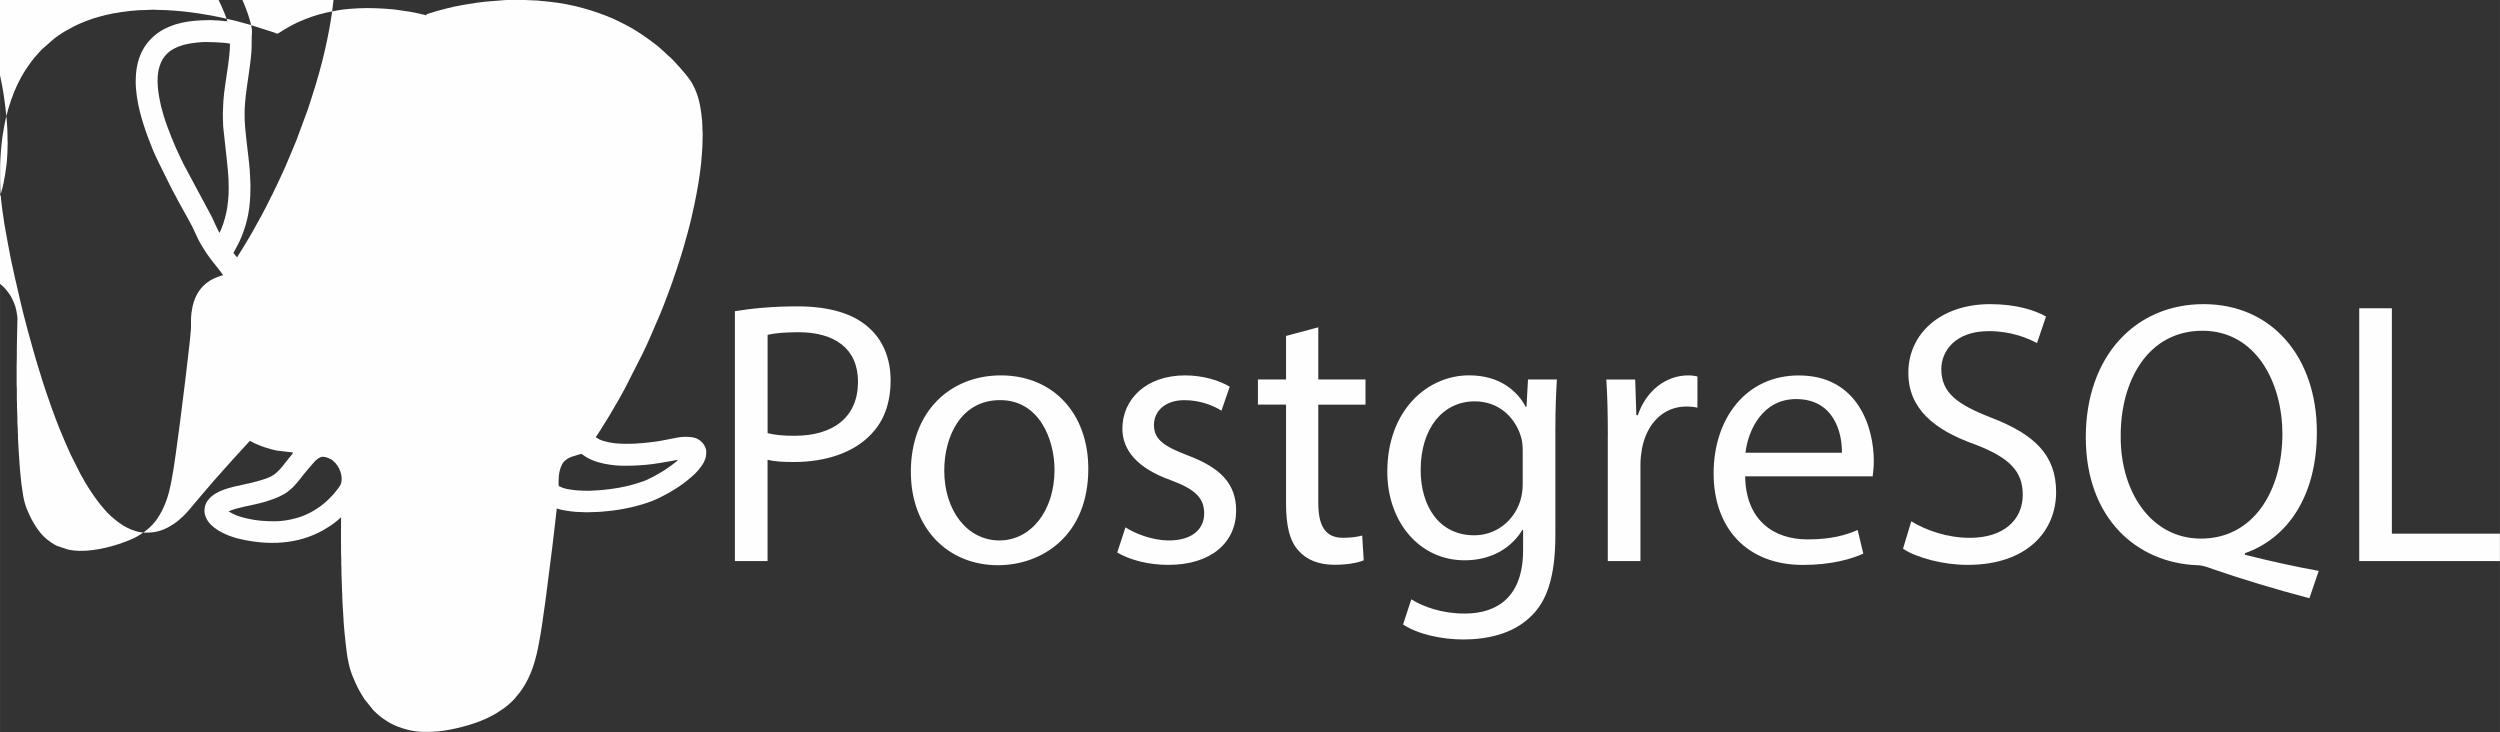 <?xml version="1.0" encoding="UTF-8"?>
<!DOCTYPE svg PUBLIC "-//W3C//DTD SVG 1.1//EN" "http://www.w3.org/Graphics/SVG/1.1/DTD/svg11.dtd">
<!-- Creator: CorelDRAW -->
<svg xmlns="http://www.w3.org/2000/svg" xml:space="preserve" width="52.572mm" height="15.397mm" version="1.1" style="shape-rendering:geometricPrecision; text-rendering:geometricPrecision; image-rendering:optimizeQuality; fill-rule:evenodd; clip-rule:evenodd"
viewBox="0 0 529.84 155.18"
 xmlns:xlink="http://www.w3.org/1999/xlink"
 xmlns:xodm="http://www.corel.com/coreldraw/odm/2003">
 <rect x="0" y="0" width="529.84" height="155.18" fill="#333333" stroke="none"/>
 <defs>
  <style type="text/css">
   <![CDATA[
    .fil1 {fill:#FEFEFE}
    .fil0 {fill:#FEFEFE;fill-rule:nonzero}
   ]]>
  </style>
 </defs>
 <g id="Capa_x0020_1">
  <g id="_1693782612480">
   <g>
    <path class="fil0" d="M155.75 65.96c3.34,-0.56 7.71,-1.03 13.28,-1.03 6.83,0 11.85,1.59 15.03,4.45 2.94,2.54 4.69,6.44 4.69,11.21 0,4.85 -1.43,8.67 -4.14,11.45 -3.66,3.9 -9.62,5.88 -16.38,5.88 -2.07,0 -3.98,-0.08 -5.56,-0.48l0 21.47 -6.92 0 0 -52.96zm6.92 25.84c1.51,0.4 3.42,0.56 5.73,0.56 8.34,0 13.44,-4.05 13.44,-11.45 0,-7.08 -5.01,-10.5 -12.64,-10.5 -3.02,0 -5.33,0.24 -6.52,0.56l0 20.83zm67.98 7.55c0,14.23 -9.86,20.44 -19.16,20.44 -10.42,0 -18.45,-7.63 -18.45,-19.8 0,-12.88 8.43,-20.43 19.08,-20.43 11.05,-0 18.53,8.03 18.53,19.8l0 0zm-30.53 0.4c0,8.43 4.85,14.79 11.69,14.79 6.68,0 11.68,-6.28 11.68,-14.95 0,-6.52 -3.26,-14.79 -11.53,-14.79 -8.27,0 -11.84,7.63 -11.84,14.95l0 0zm38.4 12.01c2.07,1.35 5.72,2.78 9.22,2.78 5.09,0 7.47,-2.54 7.47,-5.72 0,-3.34 -1.99,-5.17 -7.16,-7.08 -6.92,-2.47 -10.18,-6.28 -10.18,-10.89 0,-6.2 5.01,-11.29 13.28,-11.29 3.9,0 7.32,1.11 9.47,2.39l-1.75 5.09c-1.51,-0.95 -4.29,-2.23 -7.87,-2.23 -4.13,0 -6.44,2.39 -6.44,5.25 0,3.18 2.31,4.61 7.32,6.52 6.68,2.54 10.1,5.88 10.1,11.61 0,6.76 -5.25,11.53 -14.39,11.53 -4.21,0 -8.11,-1.03 -10.81,-2.62l1.74 -5.33zm40.87 -42.38l0 11.05 10.01 0 0 5.33 -10.01 0 0 20.75c0,4.77 1.35,7.47 5.25,7.47 1.83,0 3.18,-0.24 4.06,-0.48l0.32 5.25c-1.35,0.56 -3.5,0.95 -6.2,0.95 -3.26,0 -5.89,-1.03 -7.56,-2.94 -1.98,-2.07 -2.7,-5.49 -2.7,-10.02l0 -20.99 -5.96 0 0 -5.33 5.96 0 0 -9.22 6.84 -1.83zm50.57 11.06c-0.16,2.78 -0.32,5.88 -0.32,10.57l0 22.34c0,8.83 -1.75,14.23 -5.49,17.57 -3.74,3.5 -9.14,4.61 -13.99,4.61 -4.61,0 -9.7,-1.11 -12.8,-3.18l1.75 -5.33c2.54,1.59 6.52,3.02 11.29,3.02 7.16,0 12.4,-3.74 12.4,-13.44l0 -4.29 -0.16 0c-2.15,3.58 -6.28,6.44 -12.24,6.44 -9.54,0 -16.38,-8.11 -16.38,-18.77 0,-13.04 8.51,-20.43 17.33,-20.43 6.68,0 10.34,3.5 12.01,6.68l0.16 0 0.32 -5.8 6.12 0zm-7.24 15.19c0,-1.19 -0.08,-2.23 -0.4,-3.18 -1.27,-4.05 -4.69,-7.39 -9.78,-7.39 -6.68,0 -11.45,5.64 -11.45,14.55 0,7.55 3.82,13.84 11.37,13.84 4.29,0 8.19,-2.7 9.7,-7.16 0.4,-1.19 0.56,-2.54 0.56,-3.74l0 -6.92 -0 0zm18.04 -3.18c0,-4.53 -0.08,-8.43 -0.32,-12.01l6.12 0 0.24 7.55 0.32 0c1.75,-5.17 5.96,-8.43 10.65,-8.43 0.8,0 1.35,0.08 1.98,0.24l0 6.6c-0.71,-0.16 -1.43,-0.24 -2.38,-0.24 -4.93,0 -8.43,3.74 -9.38,8.98 -0.16,0.95 -0.32,2.07 -0.32,3.26l0 20.51 -6.92 0 0 -26.48zm29.1 8.51c0.16,9.46 6.2,13.36 13.2,13.36 5.01,0 8.03,-0.87 10.65,-1.99l1.19 5.01c-2.47,1.11 -6.68,2.39 -12.8,2.39 -11.85,0 -18.92,-7.79 -18.92,-19.4 0,-11.61 6.84,-20.76 18.05,-20.76 12.56,0 15.9,11.05 15.9,18.13 0,1.43 -0.16,2.54 -0.24,3.26l-27.03 0 0 0zm20.51 -5.01c0.07,-4.45 -1.83,-11.37 -9.7,-11.37 -7.08,0 -10.18,6.52 -10.74,11.37l20.44 0z"/>
   </g>
   <g>
    <path class="fil0" d="M405.09 110.49c3.1,1.91 7.63,3.5 12.4,3.5 7.08,0 11.21,-3.74 11.21,-9.14 0,-5.01 -2.86,-7.87 -10.1,-10.65 -8.75,-3.1 -14.15,-7.63 -14.15,-15.19 0,-8.35 6.92,-14.55 17.33,-14.55 5.49,0 9.46,1.27 11.85,2.62l-1.91 5.64c-1.75,-0.95 -5.33,-2.54 -10.18,-2.54 -7.31,0 -10.1,4.37 -10.1,8.03 0,5.01 3.26,7.47 10.65,10.34 9.06,3.5 13.68,7.87 13.68,15.74 0,8.27 -6.13,15.43 -18.77,15.43 -5.17,0 -10.81,-1.51 -13.68,-3.42l1.75 -5.8zm84.36 16.3c-7.25,-1.91 -14.31,-4.05 -20.53,-6.2 -1.1,-0.4 -2.21,-0.8 -3.25,-0.8 -12.72,-0.48 -23.61,-9.86 -23.61,-27.11 0,-17.17 10.49,-28.22 24.97,-28.22 14.55,0 24,11.29 24,27.11 0,13.76 -6.35,22.58 -15.26,25.68l0 0.32c5.32,1.35 11.13,2.62 15.66,3.42l-1.98 5.8zm-5.73 -34.9c0,-10.73 -5.56,-21.79 -16.93,-21.79 -11.69,0 -17.42,10.81 -17.33,22.42 -0.08,11.37 6.2,21.63 17.02,21.63 11.06,0 17.25,-10.02 17.25,-22.26l0 0zm16.3 -26.56l6.91 0 0 47.78 22.9 0 0 5.8 -29.82 0 0 -53.59z"/>
   </g>
   <g>
    <path class="fil1" d="M58.2 110.48c-2.07,0 -3.83,-0.12 -5.83,-0.59 -1.08,-0.25 -2.09,-0.51 -3.04,-1.02 -0.31,-0.17 -0.35,-0.16 -0.67,-0.36 -0.1,-0.07 -0.14,-0.06 -0.2,-0.15 0.11,-0.02 0.22,-0.08 0.33,-0.13 1.64,-0.66 4.12,-1.05 5.89,-1.49 0.8,-0.2 1.51,-0.38 2.29,-0.64 1.38,-0.46 2.82,-1 4,-1.89 0.11,-0.08 0.17,-0.14 0.28,-0.22l0.79 -0.69c1.28,-1.29 2.04,-2.49 3.12,-3.73l1.37 -1.59c0.35,-0.44 1.23,-1.17 1.8,-1.17 0.68,0 1.26,0.25 1.8,0.53 0.27,0.14 0.28,0.18 0.45,0.32 1.37,1.1 2.27,3.36 1.6,5.05 -0.18,0.45 -1.16,1.62 -1.53,2.07l-1.08 1.11c-0.29,0.29 -1.18,1.06 -1.56,1.33 -0.99,0.71 -2.05,1.38 -3.19,1.86 -0.19,0.08 -0.33,0.14 -0.52,0.22 -1.79,0.72 -4.17,1.18 -6.1,1.18zm50.67 -110.48l2.4 0c0.52,0.01 1.03,0.03 1.53,0.07 0.34,0.03 0.68,0.01 1.02,0.04l2.83 0.28c2.37,0.26 4.74,0.72 7.01,1.36l1.61 0.47c1.8,0.57 4.31,1.48 6,2.37l1.4 0.71c0.91,0.45 1.78,0.99 2.63,1.53 1.14,0.73 3.87,2.64 4.8,3.56 0.1,0.1 0.18,0.15 0.28,0.25 0.11,0.1 0.17,0.14 0.28,0.25l1.08 1c0.56,0.44 1.07,1.06 1.57,1.57 0.1,0.1 0.14,0.18 0.25,0.28l0.39 0.42c0.35,0.42 0.75,0.81 1.08,1.25 0.38,0.49 0.8,0.95 1.15,1.46 0.49,0.71 0.76,1.26 1.12,2.02l0.3 0.73c0.38,0.94 0.69,2.27 0.86,3.3 0.15,0.88 0.27,1.87 0.35,2.8 0.03,0.34 0.01,0.64 0.04,0.98 0.03,0.32 0.03,0.65 0.03,1.03 -0,0.23 0.04,0.29 0.04,0.49 0.01,0.6 -0.05,3.19 -0.13,3.79l-0.04 0.63c-0.11,2.27 -0.67,6.12 -1.12,8.35 -0.16,0.77 -0.29,1.5 -0.45,2.27 -0.27,1.35 -0.94,4.28 -1.29,5.49 -0.1,0.35 -0.2,0.71 -0.29,1.06 -0.2,0.81 -0.95,3.45 -1.21,4.22l-0.99 3.07c-0.77,2.34 -1.59,4.65 -2.49,6.93 -0.26,0.65 -0.49,1.31 -0.77,1.95 -0.14,0.33 -0.27,0.65 -0.4,0.97l-2.14 4.96c-0.47,1 -0.9,2.02 -1.4,3.01l-3.65 7.19c-0.08,0.16 -0.15,0.26 -0.23,0.44l-0.49 0.88c-0.09,0.16 -0.16,0.29 -0.24,0.44l-0.24 0.43c-0.09,0.15 -0.16,0.27 -0.24,0.43l-1.74 2.99c-0.65,1.13 -1.38,2.22 -2.07,3.34 -0.1,0.16 -0.17,0.27 -0.26,0.41l-0.53 0.81c-0.07,0.11 -0.22,0.31 -0.25,0.42 0.2,0.05 0.41,0.24 0.61,0.34l0.26 0.13c0.6,0.27 1.19,0.43 1.87,0.56 2.13,0.43 3.56,0.33 5.6,0.3 0.19,-0 0.21,-0.03 0.39,-0.04l1.55 -0.11c0.48,-0.06 0.98,-0.12 1.49,-0.17 1.42,-0.15 2.88,-0.44 4.29,-0.73 0.99,-0.2 1.88,-0.4 2.92,-0.4 0.86,0 1.93,0.06 2.63,0.47 0.51,0.3 0.55,0.33 0.99,0.77 0.39,0.39 0.82,1.24 0.82,1.83l0 0.03 0 0.03c-0,0.58 -0.02,0.97 -0.21,1.54l-0.35 0.82 -0.47 0.74c-1.14,1.54 -1.63,1.84 -2.91,2.95 -0.22,0.19 -0.44,0.35 -0.67,0.53 -0.13,0.09 -0.23,0.16 -0.35,0.25 -0.45,0.33 -0.92,0.67 -1.4,0.96 -0.85,0.51 -1.7,1.06 -2.59,1.5 -0.15,0.07 -0.26,0.12 -0.4,0.2 -0.38,0.2 -0.79,0.42 -1.18,0.58 -0.29,0.12 -0.52,0.23 -0.82,0.35 -2.76,1.11 -6.6,1.94 -9.6,2.2 -0.57,0.05 -1.63,0.18 -2.19,0.18 -0.4,0 -0.71,0.04 -1.13,0.03 -0.39,-0 -0.71,0.04 -1.13,0.04 -0.34,0 -0.58,-0.04 -0.88,-0.04 -0.82,0 -1.71,-0.07 -2.48,-0.17 -0.6,-0.07 -2.37,-0.34 -2.92,-0.61 -0.01,0.33 -0.07,0.72 -0.12,1.05 -0.31,2.44 -0.52,4.87 -0.85,7.3l-1.32 10.34c-0.1,0.7 -0.17,1.35 -0.28,2.05l-0.58 4.08c-0.09,0.66 -0.21,1.36 -0.32,2.01 -0.62,3.68 -1.39,7.38 -3.33,10.61 -0.73,1.21 -1.17,1.74 -2.11,2.86 -0.27,0.33 -1.02,1.04 -1.33,1.28 -0.32,0.24 -0.63,0.54 -0.96,0.77 -1.26,0.85 -1.79,1.22 -3.27,1.96l-0.8 0.36c-2.55,1.19 -6.85,2.26 -9.66,2.56 -1.99,0.21 -4.6,0.22 -6.54,-0.29 -1.09,-0.28 -1.29,-0.36 -2.26,-0.71 -1.14,-0.41 -2.2,-1.07 -3.18,-1.76 -0.2,-0.14 -0.37,-0.27 -0.56,-0.43 -0.46,-0.36 -0.89,-0.76 -1.3,-1.17 -0.11,-0.11 -0.14,-0.15 -0.23,-0.26l-1.76 -2.19c-0.07,-0.1 -0.12,-0.19 -0.19,-0.3 -0.34,-0.5 -0.61,-1.04 -0.92,-1.55 -0.25,-0.43 -0.44,-0.86 -0.66,-1.31l-0.6 -1.37c-0.1,-0.25 -0.19,-0.45 -0.29,-0.7 -0.52,-1.29 -0.94,-3.34 -1.11,-4.83 -0.07,-0.59 -0.15,-1.14 -0.22,-1.76 -0.06,-0.57 -0.1,-1.2 -0.19,-1.79 -0.04,-0.3 -0.05,-0.64 -0.08,-0.91 -0.04,-0.3 -0.05,-0.64 -0.08,-0.91 -0.03,-0.31 -0.05,-0.63 -0.07,-0.91 -0.03,-0.31 -0.01,-0.64 -0.05,-0.94l-0.17 -2.8c0,-0.46 -0.07,-1.09 -0.07,-1.41 0,-0.16 0.01,-0.34 0,-0.5 -0.04,-0.81 -0.11,-2.05 -0.11,-2.86l-0.07 -1.91c-0.02,-0.31 0,-0.67 0,-0.99 0,-0.37 -0.04,-0.61 -0.04,-0.95 0,-0.33 0,-0.66 0,-0.99 0,-0.16 0,-0.33 0,-0.49 0,-0.21 -0.04,-0.26 -0.04,-0.46 -0.03,-2.63 0,-5.28 0,-7.91 -0.08,0.05 -0.1,0.09 -0.17,0.15 -0.08,0.06 -0.1,0.07 -0.17,0.15 -0.41,0.41 -1.63,1.34 -2.14,1.64 -0.13,0.08 -0.24,0.15 -0.37,0.23 -5.23,3.35 -11.39,3.89 -17.63,2.64 -0.46,-0.09 -0.87,-0.19 -1.33,-0.3 -0.43,-0.11 -0.88,-0.23 -1.25,-0.37 -0.2,-0.08 -0.41,-0.14 -0.6,-0.21 -0.58,-0.21 -1.14,-0.49 -1.68,-0.76 -0.54,-0.27 -1.04,-0.59 -1.51,-0.96 -0.46,-0.36 -0.87,-0.73 -1.23,-1.21 -0.38,-0.51 -0.62,-1.03 -0.79,-1.65 -0.13,-0.5 -0.08,-0.96 -0.02,-1.46 0.02,-0.19 0.12,-0.44 0.19,-0.62 0.1,-0.31 0.25,-0.55 0.43,-0.81 0.06,-0.08 0.11,-0.12 0.18,-0.21 0.14,-0.18 0.23,-0.28 0.38,-0.43 1.28,-1.26 3.31,-1.88 5.03,-2.31 1.52,-0.38 3.11,-0.65 4.63,-1.06 0.2,-0.05 0.42,-0.12 0.64,-0.18 0.39,-0.1 0.81,-0.24 1.24,-0.38 0.2,-0.07 0.38,-0.14 0.59,-0.22 1.07,-0.4 1.62,-0.83 2.43,-1.64l0.39 -0.42c0.38,-0.43 0.73,-0.91 1.08,-1.35l1.45 -1.8c0,-0.13 -0.02,-0.07 -0.04,-0.21l-3.26 -0.37c-1.03,-0.19 -1.82,-0.46 -2.81,-0.76 -0.33,-0.1 -0.69,-0.27 -1.02,-0.39 -0.42,-0.15 -0.84,-0.37 -1.25,-0.55 -0.1,-0.04 -0.13,-0.08 -0.22,-0.13 -0.16,-0.09 -0.32,-0.15 -0.47,-0.24 -0.22,0.15 -0.71,0.77 -0.94,1 -0.32,0.31 -0.6,0.67 -0.92,0.99 -0.13,0.12 -0.18,0.22 -0.3,0.34l-1.68 1.82c-0.07,0.08 -0.07,0.1 -0.14,0.18 -0.06,0.06 -0.1,0.09 -0.16,0.16 -0.07,0.08 -0.07,0.1 -0.14,0.18l-1.08 1.18c-0.07,0.08 -0.07,0.1 -0.14,0.18 -0.06,0.06 -0.1,0.1 -0.16,0.16 -0.07,0.08 -0.07,0.1 -0.14,0.18l-0.9 1c-0.62,0.67 -1.46,1.66 -2.07,2.38l-1.49 1.73c-0.06,0.08 -0.09,0.1 -0.15,0.17l-2.61 3.11c-0.06,0.06 -0.1,0.09 -0.16,0.16 -0.28,0.35 -0.6,0.67 -0.92,0.99l-1.03 0.92c-0.12,0.1 -0.23,0.18 -0.35,0.28 -0.12,0.1 -0.23,0.18 -0.36,0.27 -1.06,0.73 -2.11,1.35 -3.37,1.71 -1.08,0.31 -1.81,0.36 -2.96,0.36 -1.38,0 -2.77,-0.5 -3.89,-1.06 -0.7,-0.35 -1.38,-0.8 -2.01,-1.27 -0.54,-0.41 -0.88,-0.75 -1.35,-1.12 -0.29,-0.23 -1.18,-1.15 -1.41,-1.45 -0.3,-0.39 -0.63,-0.72 -0.94,-1.11 -1.59,-2.03 -2.97,-4.19 -4.19,-6.47l-2.07 -4.11c-0.81,-1.81 -1.61,-3.61 -2.35,-5.46 -1.03,-2.58 -1.97,-5.17 -2.85,-7.81 -0.48,-1.44 -0.96,-2.9 -1.39,-4.36 -0.06,-0.21 -0.13,-0.42 -0.19,-0.62 -0.07,-0.2 -0.12,-0.41 -0.19,-0.62 -0.34,-1.05 -0.62,-2.12 -0.93,-3.17 -0.75,-2.56 -1.43,-5.15 -2.1,-7.76 -0.22,-0.87 -0.42,-1.75 -0.64,-2.64l-1.23 -5.34c-0.36,-1.69 -0.85,-3.77 -1.13,-5.44 -0.08,-0.44 -0.19,-0.94 -0.27,-1.39l-0.25 -1.37c-0.37,-1.87 -0.66,-3.75 -0.92,-5.65 -0.45,-3.22 -0.49,-4.93 -0.49,-7.69l0 -1.11 0 -0.17 0 -0.17c0,-1.27 0.11,-2.44 0.18,-3.64 0.03,-0.57 0.13,-1.18 0.17,-1.73 0.1,-1.12 0.31,-2.21 0.5,-3.32 0.4,-2.44 1.22,-5.08 2.13,-7.37 0.45,-1.12 0.96,-2.17 1.53,-3.2 0.78,-1.4 1.69,-2.7 2.68,-3.96l1.58 -1.77 2.77 -2.42c0.53,-0.43 1.13,-0.79 1.69,-1.17 0.2,-0.14 0.37,-0.23 0.59,-0.36l1.83 -1c0.43,-0.21 0.87,-0.42 1.3,-0.61l1.36 -0.55c0.91,-0.35 1.9,-0.69 2.85,-0.93 0.88,-0.22 1.81,-0.48 2.72,-0.64 2.42,-0.42 4.79,-0.75 7.31,-0.75 0.56,0 1.32,-0.1 1.86,-0.03 0.26,0.04 0.61,0.03 0.93,0.03 1.45,0 4.71,0.27 6.16,0.47 0.57,0.08 1.12,0.14 1.65,0.22 3.54,0.51 7.47,1.37 10.93,2.38l5.15 1.64c0.02,0.01 0.05,0.02 0.07,0.03 0.07,0.03 0.11,0.04 0.18,0.06 0.58,0.19 0.54,0.36 0.99,0.06 0.76,-0.51 1.56,-0.97 2.36,-1.42l0.62 -0.33c0.43,-0.21 0.85,-0.44 1.29,-0.62 0.9,-0.37 1.78,-0.76 2.71,-1.07 1,-0.33 1.94,-0.62 2.97,-0.84 1.6,-0.34 3.24,-0.68 4.88,-0.8 1.23,-0.09 2.51,-0.18 3.81,-0.18 0.3,0 3.06,0.06 3.45,0.11 0.19,0.03 0.61,0.06 0.82,0.06 0.28,0.01 0.52,0.06 0.81,0.07 0.52,0.03 1.05,0.1 1.58,0.18 1.51,0.22 3.07,0.42 4.54,0.79l1.43 0.33c-0.02,-0.08 -0.03,-0.1 -0.04,-0.21l2.12 -0.67c0.72,-0.21 1.43,-0.39 2.18,-0.58 1.09,-0.27 2.3,-0.55 3.43,-0.73 0.38,-0.06 0.81,-0.13 1.18,-0.2 1.2,-0.23 2.43,-0.36 3.66,-0.51l3.86 -0.31c0.27,0 0.39,-0.04 0.67,-0.04l1.34 -0.04 0.06 0zm34.83 97.45c-0.3,0.45 -2.43,1.92 -2.9,2.22 -1.34,0.84 -3.27,1.94 -4.74,2.43 -2.23,0.75 -4.26,1.25 -6.65,1.54 -0.64,0.08 -2.13,0.27 -2.8,0.28l-0.97 0.06c-0.6,0.09 -3.13,0.01 -3.96,-0.11 -1.38,-0.2 -2.12,-0.25 -3.27,-0.86 0,-0.39 -0.07,-0.76 -0.03,-1.04 0.03,-0.19 0.03,-0.33 0.03,-0.55 -0.01,-1.09 0.41,-3.02 1.29,-3.76 1.05,-0.88 1.81,-0.94 3.13,-1.36 0.12,-0.04 0.33,-0.12 0.43,-0.08l1.01 0.68c1.42,0.86 3.47,1.41 5.13,1.61 0.2,0.02 0.32,0.03 0.51,0.06 0.12,0.02 0.37,0.05 0.5,0.06l1.06 0.07c2.34,0.03 3.2,-0.01 5.37,-0.18 0.7,-0.05 2.35,-0.27 3,-0.39l2.89 -0.5c0.24,-0.05 0.7,-0.17 0.96,-0.17zm0 0zm-73.35 -33.82l73.35 33.82zm-73.35 -33.82l0 1.27c0,0.22 -0.03,0.32 -0.04,0.49 -0.01,0.17 0.01,0.36 0,0.53 -0.02,0.81 -0.13,1.69 -0.21,2.51 -0.18,1.91 -0.57,3.64 -1.07,5.43 -0.38,1.36 -0.9,2.69 -1.44,4l-1.32 3.02c-0.36,0.74 -0.67,1.52 -0.97,2.28 -0.42,1.05 -0.78,2.1 -1.19,3.16 -0.11,0.28 -0.18,0.53 -0.29,0.8 -0.11,0.27 -0.17,0.54 -0.28,0.81 -0.27,0.67 -0.61,1.78 -0.79,2.47 -0.06,0.22 -0.21,0.65 -0.21,0.88 -1.56,0 -2.98,-0.18 -4.38,-0.63 -0.42,-0.14 -0.78,-0.24 -1.19,-0.4 -0.2,-0.08 -0.36,-0.14 -0.55,-0.22 -0.19,-0.09 -0.34,-0.16 -0.54,-0.24 -0.87,-0.36 -1.67,-0.91 -2.45,-1.43 -0.08,-0.05 -0.15,-0.09 -0.23,-0.16 -0.3,-0.22 -0.62,-0.45 -0.89,-0.7 -0.33,-0.32 -0.7,-0.59 -1.02,-0.92l-0.58 -0.58c-0.43,-0.49 -0.86,-0.98 -1.25,-1.5 -0.45,-0.6 -0.86,-1.22 -1.25,-1.86l-0.55 -1c-0.29,-0.54 -0.5,-1.06 -0.73,-1.64 -0.15,-0.39 -0.28,-0.75 -0.41,-1.14 -0.13,-0.39 -0.24,-0.81 -0.35,-1.2 -0.37,-1.34 -0.53,-2.69 -0.57,-4.13 -0.01,-0.18 -0.05,-0.19 -0.03,-0.35l0.03 -1.14c-0,-0.52 0.07,-1 0.11,-1.48 0.04,-0.46 0.11,-0.94 0.17,-1.38 0.06,-0.47 0.12,-0.94 0.17,-1.38 0.06,-0.48 0.08,-0.97 0.14,-1.41l0.12 -1.47c0.01,-0.38 0.1,-1.05 0.11,-1.45 0.03,-1.04 0.11,-1.99 0.1,-3.04 -0,-0.26 0.04,-0.44 0.04,-0.74l0 -2.54c0,-0.63 -0.04,-1.18 -0.04,-1.77l-0.03 -1.34c0,-0.2 -0.03,-0.26 -0.04,-0.42l-0.04 -1.31c-0.01,-0.16 -0.04,-0.22 -0.04,-0.42l-0.1 -1.74c-0.02,-0.14 0,-0.28 -0.01,-0.42l-0.06 -0.86c-0.01,-0.14 0.09,-0.18 0.19,-0.25 0.19,-0.14 0.34,-0.26 0.53,-0.39l0.81 -0.53c1.37,-0.9 3.07,-1.69 4.57,-2.28 2.08,-0.83 4.22,-1.44 6.44,-1.75 0.59,-0.08 2.03,-0.21 2.61,-0.13 0.6,0.08 0.95,0.06 1.61,0.18 0.96,0.17 1.83,0.49 2.62,1.02 0.27,0.18 0.54,0.37 0.78,0.6 1.1,1.12 1.72,2.22 2.13,3.77 0.53,2.02 1.11,5.62 1.39,7.72 0.28,2.11 0.48,4.44 0.48,6.83zm50.22 -6c0,1.09 0.04,1.86 0.07,2.9 0.01,0.17 0.03,0.25 0.04,0.46l0.74 6.75c0.1,0.79 0.34,3.36 0.36,4.12 0.01,0.16 -0.01,0.34 -0,0.5 0.1,1.91 -0,3.52 -0.27,5.41l-0.22 1.19c-0.21,0.84 -0.33,1.37 -0.6,2.18 -0.12,0.35 -0.25,0.69 -0.38,1.03l-0.42 0.99c-0.12,-0.09 -0.43,-0.75 -0.49,-0.88 -0.16,-0.32 -0.31,-0.62 -0.46,-0.95l-0.65 -1.44 -6.11 -11.41c-0.14,-0.34 -0.29,-0.62 -0.45,-0.93 -0.08,-0.16 -0.14,-0.31 -0.22,-0.48 -1.18,-2.36 -2.67,-6.15 -3.41,-8.49l-0.62 -2.21c-0.58,-2.56 -1.15,-5.83 -0.34,-8.42 0.38,-1.23 0.8,-1.93 1.62,-2.76 0.83,-0.84 2.19,-1.49 3.32,-1.8 0.18,-0.05 0.38,-0.12 0.58,-0.16 1,-0.21 1.49,-0.31 2.53,-0.4 0.18,-0.02 0.51,-0.04 0.68,-0.06 1.06,-0.15 5.65,0.08 6.24,0.31 0,0.18 -0.04,0.22 -0.04,0.42 -0,2.19 -0.71,6.3 -1.03,8.54 -0.08,0.57 -0.34,2.63 -0.35,3.15 -0.02,0.78 -0.1,1.55 -0.1,2.44zm-18.47 -6.6c0,1.22 0.13,2.36 0.28,3.43 0.15,1.08 0.39,2.14 0.63,3.11 0.76,3.06 2.32,7.29 3.73,10.22l3.1 6.26c0.11,0.19 0.2,0.4 0.32,0.59 0.36,0.58 0.64,1.22 0.97,1.82 0.12,0.22 0.22,0.39 0.34,0.61l1.32 2.38c0.12,0.2 0.21,0.4 0.33,0.59l0.99 1.84c0.41,0.81 0.77,1.71 1.18,2.53 0.51,1.02 1.1,1.99 1.73,2.94 0.13,0.2 0.25,0.37 0.39,0.56 0.26,0.38 0.52,0.72 0.79,1.08 0.74,0.99 1.79,2.18 2.45,3.16 -0.4,0.03 -1.15,0.36 -1.53,0.51 -0.83,0.33 -1.56,0.77 -2.23,1.33l-0.53 0.49c-0.27,0.26 -0.48,0.55 -0.7,0.85 -1.06,1.41 -1.53,3.16 -1.75,4.89 -0.17,1.35 -0.03,2.68 -0.1,3.43 -0.03,0.33 -0.08,0.68 -0.1,1.03 -0.09,1.35 -0.3,2.68 -0.43,4.02 -0.03,0.32 -0.07,0.64 -0.11,0.98l-0.59 4.99c-0.31,2.66 -0.69,5.3 -0.99,7.94 -0.08,0.66 -0.16,1.31 -0.26,1.97 -0.56,3.87 -0.97,7.82 -1.74,11.64 -0.24,1.2 -0.52,2.38 -0.93,3.52 -0.55,1.58 -1.27,3.07 -2.27,4.41 -0.87,1.16 -2,2.15 -3.23,2.91 -0.13,0.08 -0.23,0.13 -0.35,0.21 -1.19,0.79 -3.39,1.58 -4.72,1.99 -3.03,0.94 -7.23,1.79 -10.48,0.99l-2.06 -0.7c-0.11,-0.06 -0.18,-0.08 -0.3,-0.13 -0.69,-0.32 -1.32,-0.8 -1.92,-1.26 -0.33,-0.26 -0.99,-0.88 -1.22,-1.18 -0.36,-0.46 -0.71,-0.87 -1.04,-1.36 -0.43,-0.64 -0.82,-1.32 -1.17,-2.01 -0.18,-0.36 -0.34,-0.72 -0.52,-1.11 -0.57,-1.23 -0.9,-2.29 -1.13,-3.64 -0.28,-1.66 -0.49,-3.28 -0.62,-4.96 -0.02,-0.21 -0.06,-0.53 -0.07,-0.74l-0.25 -3.74c-0.08,-0.73 -0.05,-1.55 -0.13,-2.27 -0.06,-0.49 0.01,-1.1 -0.05,-1.57 -0.03,-0.22 -0.02,-0.48 -0.02,-0.75l-0.04 -0.78c0,-0.3 -0.04,-0.48 -0.04,-0.74 0,-0.27 0,-0.54 0,-0.81l-0.05 -1.54c-0.06,-0.46 -0.03,-1.08 -0.03,-1.6 0,-0.3 -0.04,-0.46 -0.04,-0.74l0 -2.4c0,-0.29 -0.04,-0.44 -0.04,-0.74l0 -4.27c0,-0.64 0.04,-1.19 0.04,-1.8 0,-0.61 0,-1.22 0,-1.84 0,-1.81 0.11,-3.66 0.11,-5.47 0,-0.57 0.06,-0.7 -0.02,-1.28 -0.25,-1.79 -0.44,-2.37 -1.19,-3.89 -0.32,-0.65 -0.71,-1.1 -1.13,-1.66 -0.18,-0.24 -0.69,-0.76 -0.92,-0.95 -0.34,-0.29 -0.66,-0.55 -1.04,-0.79 -1.34,-0.84 -3.37,-1.53 -5,-1.28 -0.24,0.04 -0.49,0.12 -0.73,0.12 0.14,-0.6 0.34,-1.22 0.53,-1.81 0.19,-0.59 0.36,-1.16 0.58,-1.75 0.65,-1.68 1.18,-3.44 1.95,-5.08l2.14 -4.93c0.46,-1.14 0.87,-2.29 1.21,-3.49 0.35,-1.21 0.69,-2.48 0.9,-3.79 0.05,-0.32 0.11,-0.68 0.17,-1 0.14,-0.84 0.41,-2.89 0.4,-3.7 -0,-0.25 0.04,-0.34 0.04,-0.56l0.06 -2.25c-0.04,-0.32 -0.03,-0.79 -0.03,-1.18 0,-2.27 -0.24,-4.34 -0.49,-6.53 -0.3,-2.63 -0.97,-6.37 -1.66,-8.89 -0.24,-0.88 -0.63,-1.69 -1.02,-2.51 -0.25,-0.5 -0.57,-1.01 -0.91,-1.45 -0.09,-0.11 -0.16,-0.21 -0.25,-0.32 -0.25,-0.34 -0.53,-0.64 -0.83,-0.94 -0.65,-0.65 -1.93,-1.62 -2.74,-1.96 -0.16,-0.07 -0.24,-0.1 -0.39,-0.18 -0.15,-0.08 -0.26,-0.11 -0.42,-0.18 -0.29,-0.12 -0.56,-0.22 -0.87,-0.33 -2.1,-0.68 -4.89,-0.81 -7.18,-0.49 -1.87,0.26 -3.77,0.71 -5.49,1.29 -0.58,0.19 -1.11,0.38 -1.66,0.59 -0.55,0.21 -1.07,0.41 -1.6,0.66l-2.28 1.11c-0.23,0.12 -0.52,0.34 -0.76,0.4 0.04,-0.17 0.02,-0.26 0.05,-0.45l0.15 -1.44c0.09,-0.65 0.15,-1.25 0.24,-1.88 0.34,-2.4 0.79,-4.73 1.37,-7.07l0.69 -2.49c0.08,-0.29 0.18,-0.54 0.25,-0.8l1.73 -4.59c0.1,-0.25 0.22,-0.48 0.33,-0.73 0.1,-0.24 0.24,-0.47 0.34,-0.72l0.36 -0.7c0.6,-1.14 1.22,-2.29 1.94,-3.36 0.62,-0.93 1.13,-1.58 1.76,-2.44 0.09,-0.12 0.14,-0.17 0.24,-0.29 0.08,-0.1 0.16,-0.2 0.24,-0.29 0.08,-0.09 0.17,-0.19 0.24,-0.29 0.71,-0.88 1.56,-1.62 2.35,-2.41 0.26,-0.26 0.56,-0.47 0.83,-0.72 0.27,-0.25 0.6,-0.47 0.88,-0.7 1.25,-1.01 3.43,-2.25 4.97,-2.94 0.87,-0.39 1.77,-0.73 2.69,-1.02 2.89,-0.92 6.05,-1.42 9.18,-1.42l3.56 0.07c0.69,0.06 1.45,0.1 2.15,0.18 4.51,0.56 8.4,1.45 12.57,3.25 1.2,0.52 2.41,1.07 3.55,1.71 0.52,0.29 1.01,0.56 1.5,0.86 0.24,0.14 0.48,0.28 0.72,0.44 0.24,0.17 0.47,0.29 0.71,0.45 1.17,0.78 2.31,1.58 3.41,2.45l1.3 1.06c0.21,0.16 0.4,0.37 0.62,0.54 0.22,0.17 0.4,0.38 0.61,0.56 0.07,0.06 0.09,0.06 0.16,0.12 0.65,0.57 1.59,1.54 2.21,2.17 0.11,0.11 0.16,0.2 0.28,0.32 0.1,0.1 0.21,0.19 0.3,0.3l0.55 0.62c0.39,0.38 0.73,0.83 1.08,1.25 1.35,1.61 2.57,3.31 3.74,5.05 0.75,1.12 1.44,2.28 2.09,3.46 0.05,0.08 0.06,0.13 0.11,0.21 0.37,0.62 0.69,1.28 1.01,1.92l0.76 1.61c0.34,0.83 0.73,1.62 1.02,2.47 0.09,0.26 0.28,0.65 0.3,0.9 -0.68,0 -1.59,-0.18 -2.29,-0.18 -0.15,0 -0.35,0.01 -0.49,-0.01 -1.21,-0.14 -4.1,0.05 -5.11,0.2 -0.51,0.07 -1,0.14 -1.48,0.25 -0.24,0.06 -0.45,0.11 -0.69,0.16 -1,0.2 -2.35,0.75 -3.18,1.16 -0.37,0.18 -0.76,0.41 -1.1,0.63 -3.55,2.37 -5.08,5.96 -5.08,10.45zm-60.53 -3.39l0.07 2.26c0.06,0.72 0.13,1.53 0.14,2.23l0.04 0.64c0.05,1.73 0.14,3.48 0.14,5.26 0,0.67 -0.04,1.22 -0.04,1.87 0,0.31 0.03,0.64 -0.02,0.94 -0.05,0.31 0.01,0.65 -0.03,0.96 -0.03,0.25 -0.04,0.64 -0.06,0.89l-0.04 0.95c-0,0.27 -0.07,0.61 -0.07,0.88 -0.01,0.62 -0.17,1.98 -0.24,2.65 -0.06,0.61 -0.14,1.16 -0.21,1.73 -0.09,0.72 -0.2,1.45 -0.22,2.18 -0.01,0.46 -0.07,0.91 -0.07,1.41l0.13 2.8 0.45 2.8c0.5,2.26 1.31,4.48 2.46,6.48 0.39,0.68 0.82,1.34 1.26,1.99 0.37,0.55 0.8,1.09 1.23,1.6l0.97 1.08c0.4,0.4 1.24,1.29 1.67,1.58 -0.07,0.11 -0.16,0.18 -0.26,0.27 -0.28,0.28 -0.51,0.59 -0.79,0.87 -0.46,0.46 -0.87,0.96 -1.33,1.43l-1.71 1.89c-0.58,0.69 -1.24,1.34 -1.81,2.04 -0.05,0.06 -0.08,0.09 -0.14,0.14 -0.27,0.29 -0.5,0.6 -0.78,0.88 -0.11,0.11 -0.14,0.18 -0.25,0.28 -0.11,0.11 -0.16,0.19 -0.27,0.3l-0.77 0.89c-0.09,0.12 -0.16,0.17 -0.26,0.3l-0.24 0.29c-0.05,0.06 -0.09,0.08 -0.14,0.15l-2.9 3.42c-0.09,0.11 -0.17,0.19 -0.26,0.3 -0.51,0.6 -1.02,1.19 -1.57,1.75 -0.47,0.47 -0.95,0.89 -1.5,1.25 -1.31,0.85 -2.71,1.33 -4.28,0.8 -1.07,-0.36 -1.98,-0.99 -2.84,-1.71 -0.08,-0.07 -0.11,-0.08 -0.19,-0.16 -0.07,-0.07 -0.12,-0.13 -0.2,-0.19 -0.66,-0.55 -2.06,-2.21 -2.49,-2.84 -0.21,-0.31 -0.43,-0.58 -0.64,-0.88 -0.21,-0.31 -0.4,-0.61 -0.61,-0.91 -1.87,-2.82 -3.85,-6.97 -5.14,-10.04 -0.16,-0.37 -0.29,-0.7 -0.45,-1.07l-1.28 -3.27c-0.14,-0.38 -0.28,-0.72 -0.42,-1.1 -0.14,-0.38 -0.27,-0.75 -0.41,-1.11 -0.56,-1.49 -1.04,-3.01 -1.55,-4.53l-2.13 -6.95c-0.24,-0.78 -0.44,-1.58 -0.67,-2.37l-0.48 -1.77c-0.06,-0.23 -0.11,-0.38 -0.17,-0.61 -0.21,-0.83 -0.42,-1.61 -0.62,-2.42 -0.81,-3.25 -1.58,-6.54 -2.31,-9.84 -0.56,-2.52 -1.07,-5.04 -1.5,-7.61 -0.15,-0.87 -0.31,-1.71 -0.43,-2.6 -0.21,-1.53 -0.51,-3.11 -0.63,-4.67 -0.06,-0.73 -0.11,-1.43 -0.11,-2.19 0,-0.29 -0.04,-0.45 -0.04,-0.71l0 -2.22c0,-0.72 0.01,-1.44 0.07,-2.12 0.01,-0.15 -0.01,-0.31 0,-0.46 0.01,-0.23 0.06,-0.58 0.07,-0.81 0.06,-1.12 0.18,-2.2 0.32,-3.24 0.14,-1.01 0.33,-2.02 0.53,-3 0.29,-1.42 0.71,-2.81 1.17,-4.17 0.14,-0.43 0.32,-0.86 0.49,-1.27 0.29,-0.72 0.63,-1.44 0.98,-2.13 0.81,-1.6 2.01,-3.4 3.27,-4.71 0.09,-0.1 0.11,-0.15 0.21,-0.25 1.1,-1.11 2.07,-1.96 3.35,-2.87 0.18,-0.12 0.35,-0.23 0.54,-0.35 0.36,-0.22 0.72,-0.47 1.1,-0.67 0.59,-0.3 1.15,-0.62 1.76,-0.88l1.26 -0.54c0.42,-0.17 0.86,-0.3 1.3,-0.47 0.64,-0.25 2.12,-0.61 2.77,-0.76 2.46,-0.58 5.28,-0.89 8.04,-0.89l2.72 0.04c0.77,-0 1.48,0.1 2.23,0.14 0.24,0.01 0.52,0.02 0.76,0.06 0.48,0.07 0.98,0.09 1.44,0.15 1.86,0.23 3.71,0.51 5.53,0.86 1.32,0.25 2.61,0.53 3.91,0.86l2.55 0.67c0.45,0.11 3.29,0.92 3.69,1.11 -0.23,0.34 -0.84,0.85 -1.12,1.21l-0.74 0.82c-0.43,0.48 -0.84,1 -1.23,1.52l-1.15 1.57c-0.52,0.78 -1.05,1.58 -1.52,2.4l-0.83 1.5c-0.19,0.32 -0.35,0.7 -0.52,1.03 -0.53,1.07 -1.02,2.15 -1.47,3.27 -1.01,2.54 -1.59,4.45 -2.31,7.09 -0.46,1.66 -0.83,3.47 -1.11,5.17l-0.42 2.68c-0.13,0.92 -0.27,1.9 -0.33,2.82l-0.12 1.44c-0.09,0.7 -0.11,1.5 -0.13,2.24l-0.04 0.74c0,0.55 -0.04,0.99 -0.04,1.55zm56.25 -41.8c0.2,0 2.49,-0.45 2.86,-0.5 0.49,-0.07 0.97,-0.16 1.48,-0.21 0.49,-0.06 1,-0.11 1.51,-0.18 0.5,-0.07 1.03,-0.07 1.55,-0.14l1.18 -0.09c0.14,-0.02 0.28,0 0.41,-0.01l5.06 -0.07c0.18,0 0.24,0.03 0.39,0.04 0.15,0.01 0.31,-0.01 0.46,-0l4.12 0.4c1.53,0.22 3.04,0.48 4.55,0.86 1.85,0.46 3.68,1.04 5.45,1.75l3.69 1.71c1.16,0.65 2.26,1.32 3.36,2.04 0.89,0.59 1.73,1.25 2.56,1.92 0.41,0.33 1.11,0.9 1.46,1.26l0.92 0.88c0.31,0.31 0.59,0.59 0.9,0.9l2.1 2.39c0.33,0.42 0.7,0.84 0.95,1.31 0.05,0.1 0.09,0.19 0.15,0.31 0.1,0.19 0.2,0.42 0.27,0.62l0.24 0.68c0.83,2.46 0.87,5.4 0.86,8.21l-0.18 2.93c-0.01,0.35 -0.07,0.8 -0.12,1.15 -0.04,0.34 -0.09,0.77 -0.12,1.11 -0.12,1.11 -0.29,2.18 -0.47,3.27 -0.46,2.79 -1.05,5.52 -1.73,8.26 -0.91,3.63 -1.97,6.97 -3.15,10.52l-2.36 6.39 -2.21 5.27c-0.25,0.56 -0.49,1.15 -0.77,1.71 -0.07,0.14 -0.12,0.27 -0.19,0.41 -0.35,0.71 -0.64,1.43 -1,2.14l-1.02 2.12c-0.08,0.16 -0.14,0.26 -0.22,0.41 -0.29,0.54 -0.55,1.1 -0.82,1.65 -0.14,0.28 -0.29,0.54 -0.42,0.81l-0.87 1.64c-0.41,0.8 -0.94,1.64 -1.33,2.41 -0.41,0.81 -0.91,1.56 -1.35,2.35l-0.94 1.57c-0.14,0.24 -1.4,2.21 -1.44,2.34 -0.27,-0.31 -0.51,-0.65 -0.78,-0.95 0.74,-1.39 1.14,-2 1.77,-3.56 1.27,-3.16 1.83,-6.18 1.83,-9.96 0,-0.09 0,-0.15 0.01,-0.24 0.04,-0.44 -0.1,-3.16 -0.15,-3.82 -0.15,-1.92 -0.42,-3.86 -0.63,-5.76 -0.04,-0.31 -0.08,-0.63 -0.11,-0.95l-0.15 -1.48c-0.01,-0.12 -0.02,-0.34 -0.05,-0.49l-0.06 -0.75c-0.11,-1.5 -0.12,-3.13 0,-4.63 0.19,-2.38 0.46,-3.93 0.79,-6.28 0.14,-0.99 0.31,-2.08 0.41,-3.08 0.02,-0.21 0.02,-0.34 0.05,-0.55 0.17,-1.32 0.17,-2.63 0.17,-3.96 0,-0.19 -0.01,-0.4 0.01,-0.59 0.08,-0.54 0.06,-1.11 -0.03,-1.65 -0.3,-1.69 -1.03,-3.69 -1.69,-5.26 -0.1,-0.24 -0.21,-0.47 -0.3,-0.69 -0.06,-0.14 -0.1,-0.21 -0.15,-0.34 -0.04,-0.1 -0.09,-0.23 -0.15,-0.35l-1.46 -2.99c-0.55,-1.09 -1.37,-2.44 -2,-3.48 -0.13,-0.22 -0.26,-0.39 -0.38,-0.6 -0.61,-1.02 -1.3,-2.01 -2.01,-2.97l-0.86 -1.15c-0.45,-0.54 -0.84,-1.13 -1.31,-1.66l-1.62 -1.88c-0.09,-0.12 -0.13,-0.15 -0.23,-0.26l-0.7 -0.78c-0.25,-0.25 -0.51,-0.47 -0.73,-0.75l-1.51 -1.49c-0.1,-0.09 -0.16,-0.12 -0.27,-0.23l-0.9 -0.83c-0.49,-0.42 -0.97,-0.86 -1.49,-1.27l-2.25 -1.74c-1.14,-0.86 -2.36,-1.63 -3.59,-2.38 -0.84,-0.51 -1.68,-0.99 -2.56,-1.43 -0.24,-0.12 -0.41,-0.22 -0.65,-0.34 -0.12,-0.06 -0.22,-0.11 -0.33,-0.17l-1.01 -0.47c-0.13,-0.06 -0.61,-0.24 -0.68,-0.34z"/>
    <path class="fil1" d="M58.27 46.99l-0.14 0c-0.01,0.64 -0.41,1.04 0.47,2.32 0.53,0.77 1.41,1.54 2.27,1.9 1.48,0.62 3.04,0.42 4.3,-0.51 0.85,-0.62 1.84,-1.66 1.19,-2.79 -0.14,-0.24 -0.47,-0.57 -0.69,-0.72 -1.63,-1.08 -4.5,-1.48 -6.19,-0.92 -0.31,0.1 -0.69,0.26 -0.92,0.49 -0.07,0.07 -0.17,0.22 -0.27,0.22z"/>
    <path class="fil1" d="M110.07 47.1c0,1.25 2.09,2.58 3.57,2.58 0.84,0 1.53,-0.26 2.17,-0.65 0.11,-0.07 0.18,-0.11 0.27,-0.19 1.16,-0.87 2.87,-2.86 0.73,-3.68 -0.69,-0.26 -1.87,-0.35 -2.69,-0.23l-0.78 0.11c-1.1,0.2 -3.27,0.85 -3.27,2.06z"/>
   </g>
  </g>
 </g>
</svg>
